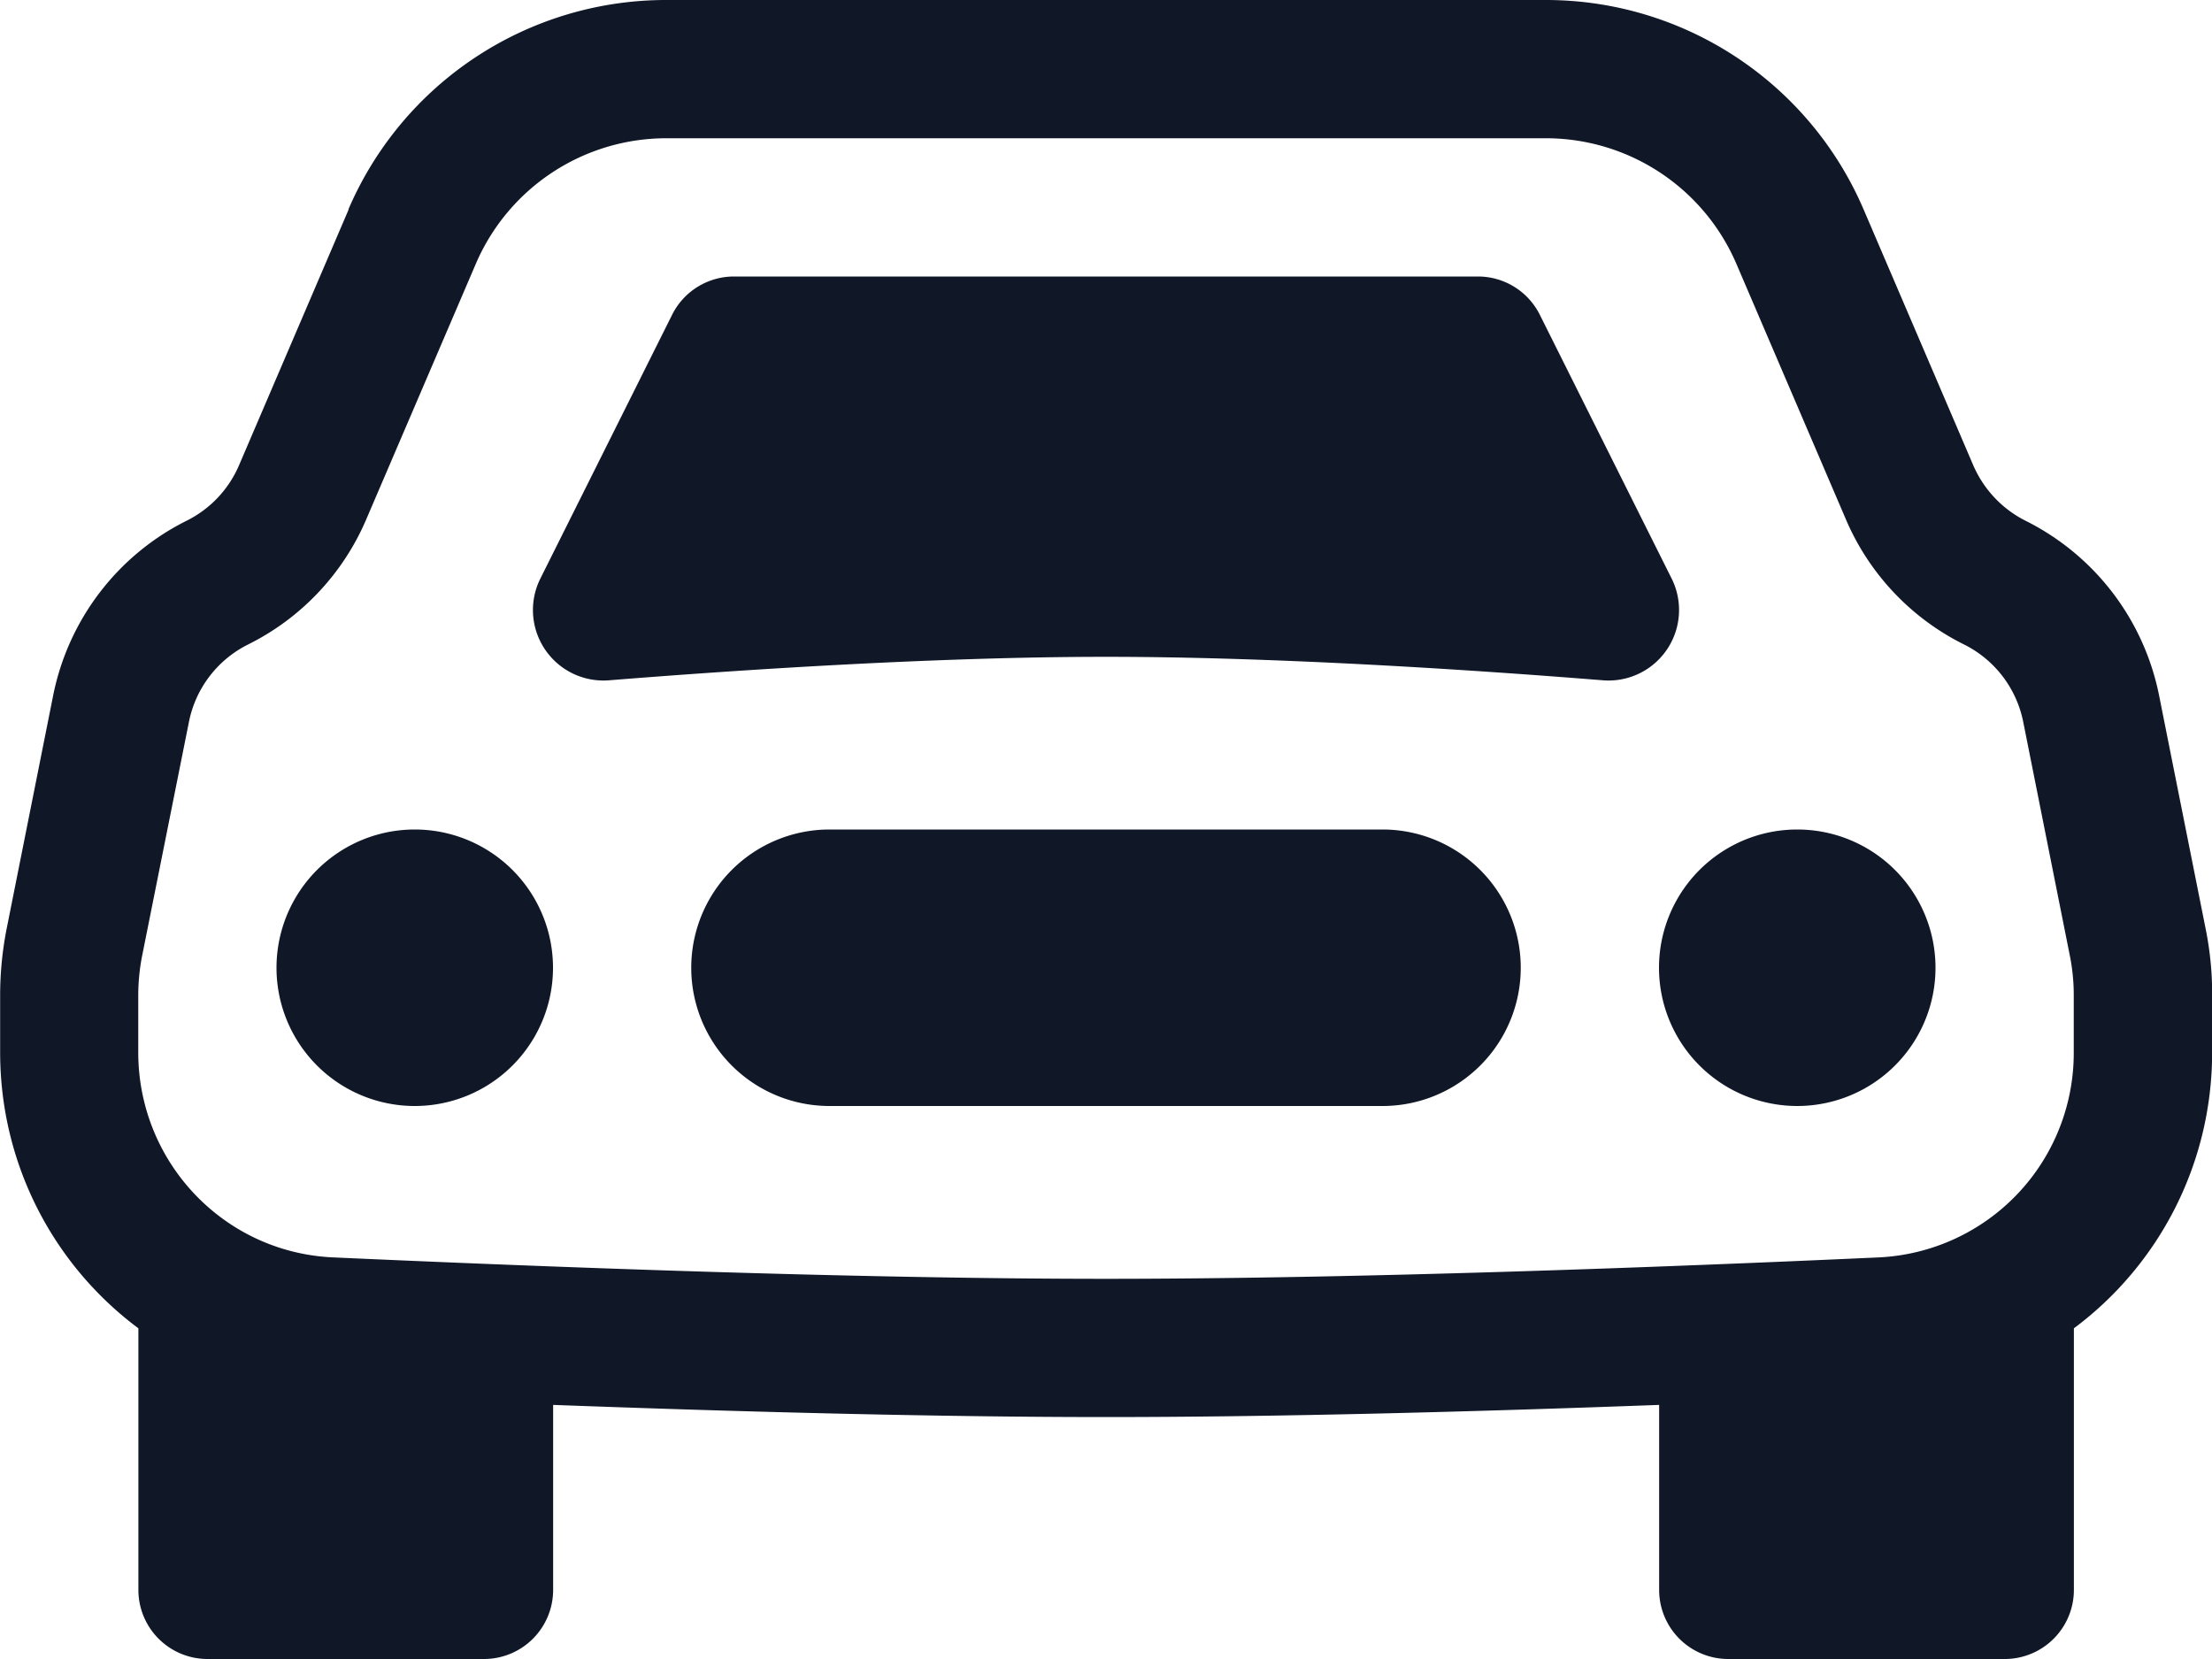 <svg xmlns="http://www.w3.org/2000/svg" width="16" height="12" fill="none"><path fill="#101828" d="M4 7a1 1 0 1 1-2 0 1 1 0 0 1 2 0Zm10 0a1 1 0 1 1-2 0 1 1 0 0 1 2 0ZM6 6a1 1 0 0 0 0 2h4a1 1 0 1 0 0-2H6ZM4.862 2.276 3.906 4.19a.51.51 0 0 0 .497.731c.91-.073 2.35-.17 3.597-.17 1.247 0 2.688.097 3.597.17a.51.51 0 0 0 .497-.731l-.956-1.913A.5.5 0 0 0 10.691 2H5.309a.5.5 0 0 0-.447.276Z"/><path fill="#101828" d="M2.52 1.515A2.5 2.5 0 0 1 4.82 0h6.362c1 0 1.904.596 2.298 1.515l.792 1.848c.075.175.21.319.38.404.5.25.855.715.965 1.262l.335 1.679c.033.161.05.325.049.49v.413c0 .814-.39 1.543-1 1.997V11.5a.5.5 0 0 1-.5.5h-2a.5.5 0 0 1-.5-.5v-1.338c-1.292.048-2.745.088-4 .088s-2.708-.04-4-.088V11.5a.5.5 0 0 1-.5.5h-2a.5.5 0 0 1-.5-.5V9.608c-.61-.454-1-1.183-1-1.997v-.413a2.5 2.5 0 0 1 .049-.49l.335-1.68c.11-.546.465-1.012.964-1.261a.8.8 0 0 0 .381-.404l.792-1.848H2.52ZM4.82 1a1.5 1.5 0 0 0-1.379.91l-.792 1.847a1.8 1.8 0 0 1-.853.904.8.8 0 0 0-.43.564L1.03 6.904a1.5 1.5 0 0 0-.03.294v.413c0 .796.62 1.448 1.408 1.484 1.555.07 3.786.155 5.592.155 1.806 0 4.037-.084 5.592-.155A1.48 1.48 0 0 0 15 7.611v-.413c0-.099-.01-.197-.03-.294l-.335-1.68a.8.8 0 0 0-.43-.563 1.8 1.8 0 0 1-.853-.904l-.792-1.848A1.5 1.5 0 0 0 11.18 1H4.82Z"/></svg>